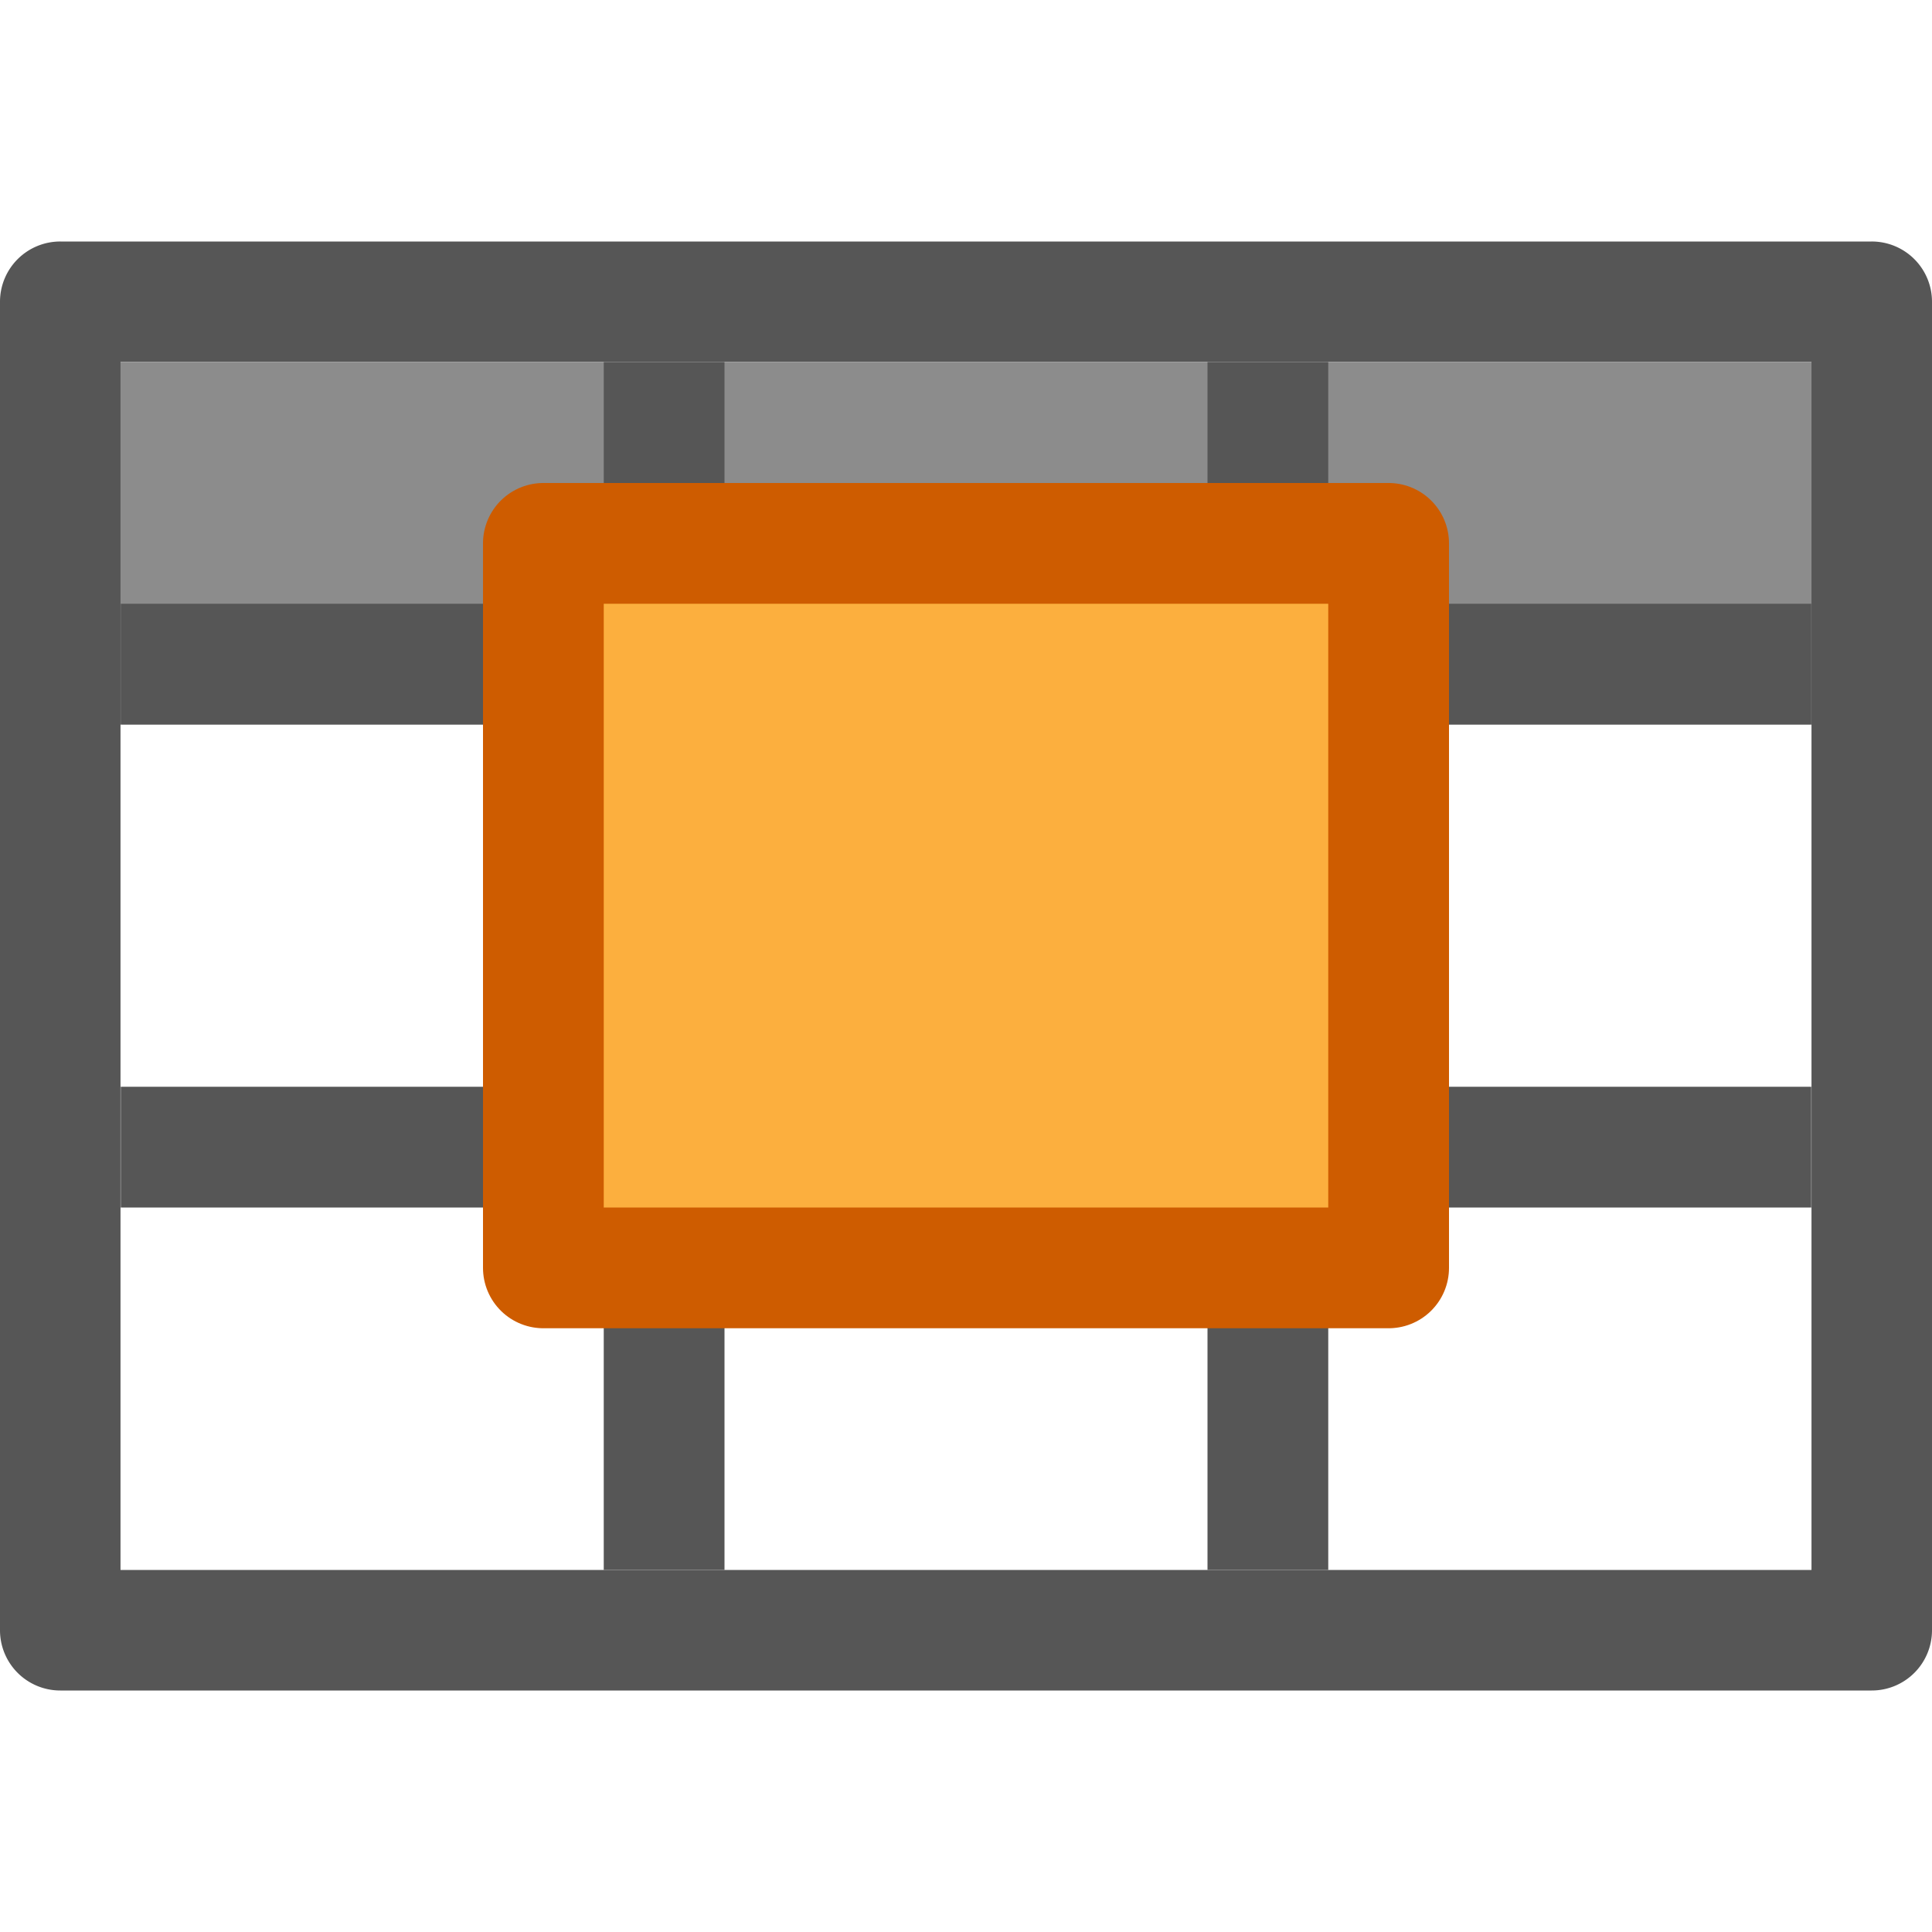 <?xml version="1.0" encoding="UTF-8" standalone="no"?>
<svg
   xmlns:dc="http://purl.org/dc/elements/1.1/"
   xmlns:cc="http://creativecommons.org/ns#"
   xmlns:rdf="http://www.w3.org/1999/02/22-rdf-syntax-ns#"
   xmlns:svg="http://www.w3.org/2000/svg"
   xmlns="http://www.w3.org/2000/svg"
   xmlns:sodipodi="http://sodipodi.sourceforge.net/DTD/sodipodi-0.dtd"
   xmlns:inkscape="http://www.inkscape.org/namespaces/inkscape"
   viewBox="0 0 16 16"
   id="svg2"
   version="1.1"
   inkscape:version="0.91 r13725"
   sodipodi:docname="sc_entirecell.svg">
  <defs
     id="defs10" />
  <sodipodi:namedview
     pagecolor="#ffffff"
     bordercolor="#666666"
     borderopacity="1"
     objecttolerance="10"
     gridtolerance="10"
     guidetolerance="10"
     inkscape:pageopacity="0"
     inkscape:pageshadow="2"
     inkscape:window-width="2560"
     inkscape:window-height="1375"
     id="namedview8"
     showgrid="true"
     inkscape:object-nodes="true"
     inkscape:zoom="29.5"
     inkscape:cx="0.99744656"
     inkscape:cy="5.1870668"
     inkscape:window-x="0"
     inkscape:window-y="36"
     inkscape:window-maximized="1"
     inkscape:current-layer="svg2">
    <inkscape:grid
       type="xygrid"
       id="grid4257" />
  </sodipodi:namedview>
  <g
     id="g4281">
    <rect
       y="3"
       x="0"
       height="3"
       width="16"
       id="rect4279"
       style="opacity:1;fill:#8c8c8c;fill-opacity:1;stroke:none;stroke-width:1;stroke-linecap:round;stroke-linejoin:round;stroke-miterlimit:4;stroke-dasharray:none;stroke-dashoffset:0;stroke-opacity:1" />
    <path
       id="rect4259"
       d="M 0.5 2 A 0.499 0.499 0 0 0 0 2.5 L 0 13.5 A 0.499 0.499 0 0 0 0.5 14 L 15.5 14 A 0.499 0.499 0 0 0 16 13.5 L 16 2.5 A 0.499 0.499 0 0 0 15.5 2 L 0.5 2 z M 0.998 2.998 L 15.002 2.998 L 15.002 13.002 L 0.998 13.002 L 0.998 2.998 z M 5 3 L 5 5 L 1 5 L 1 6 L 5 6 L 5 9 L 1 9 L 1 10 L 5 10 L 5 13 L 6 13 L 6 10 L 10 10 L 10 13 L 11 13 L 11 10 L 15 10 L 15 9 L 11 9 L 11 6 L 15 6 L 15 5 L 11 5 L 11 3 L 10 3 L 10 5 L 6 5 L 6 3 L 5 3 z M 6 6 L 10 6 L 10 9 L 6 9 L 6 6 z "
       style="color:#000000;font-style:normal;font-variant:normal;font-weight:normal;font-stretch:normal;font-size:medium;line-height:normal;font-family:sans-serif;text-indent:0;text-align:start;text-decoration:none;text-decoration-line:none;text-decoration-style:solid;text-decoration-color:#000000;letter-spacing:normal;word-spacing:normal;text-transform:none;direction:ltr;block-progression:tb;writing-mode:lr-tb;baseline-shift:baseline;text-anchor:start;white-space:normal;clip-rule:nonzero;display:inline;overflow:visible;visibility:visible;opacity:1;isolation:auto;mix-blend-mode:normal;color-interpolation:sRGB;color-interpolation-filters:linearRGB;solid-color:#000000;solid-opacity:1;fill:#565656;fill-opacity:1;fill-rule:nonzero;stroke:none;stroke-width:0.999;stroke-linecap:round;stroke-linejoin:round;stroke-miterlimit:4;stroke-dasharray:none;stroke-dashoffset:0;stroke-opacity:1;color-rendering:auto;image-rendering:auto;shape-rendering:auto;text-rendering:auto;enable-background:accumulate" />
  </g>
  <rect
     style="fill:#fcaf3e;fill-opacity:1;stroke:#ce5c00;stroke-width:1;stroke-linejoin:round;stroke-miterlimit:4;stroke-dasharray:none;stroke-opacity:1"
     id="rect4142"
     width="7"
     height="6"
     x="4.5"
     y="4.5" />
</svg>

